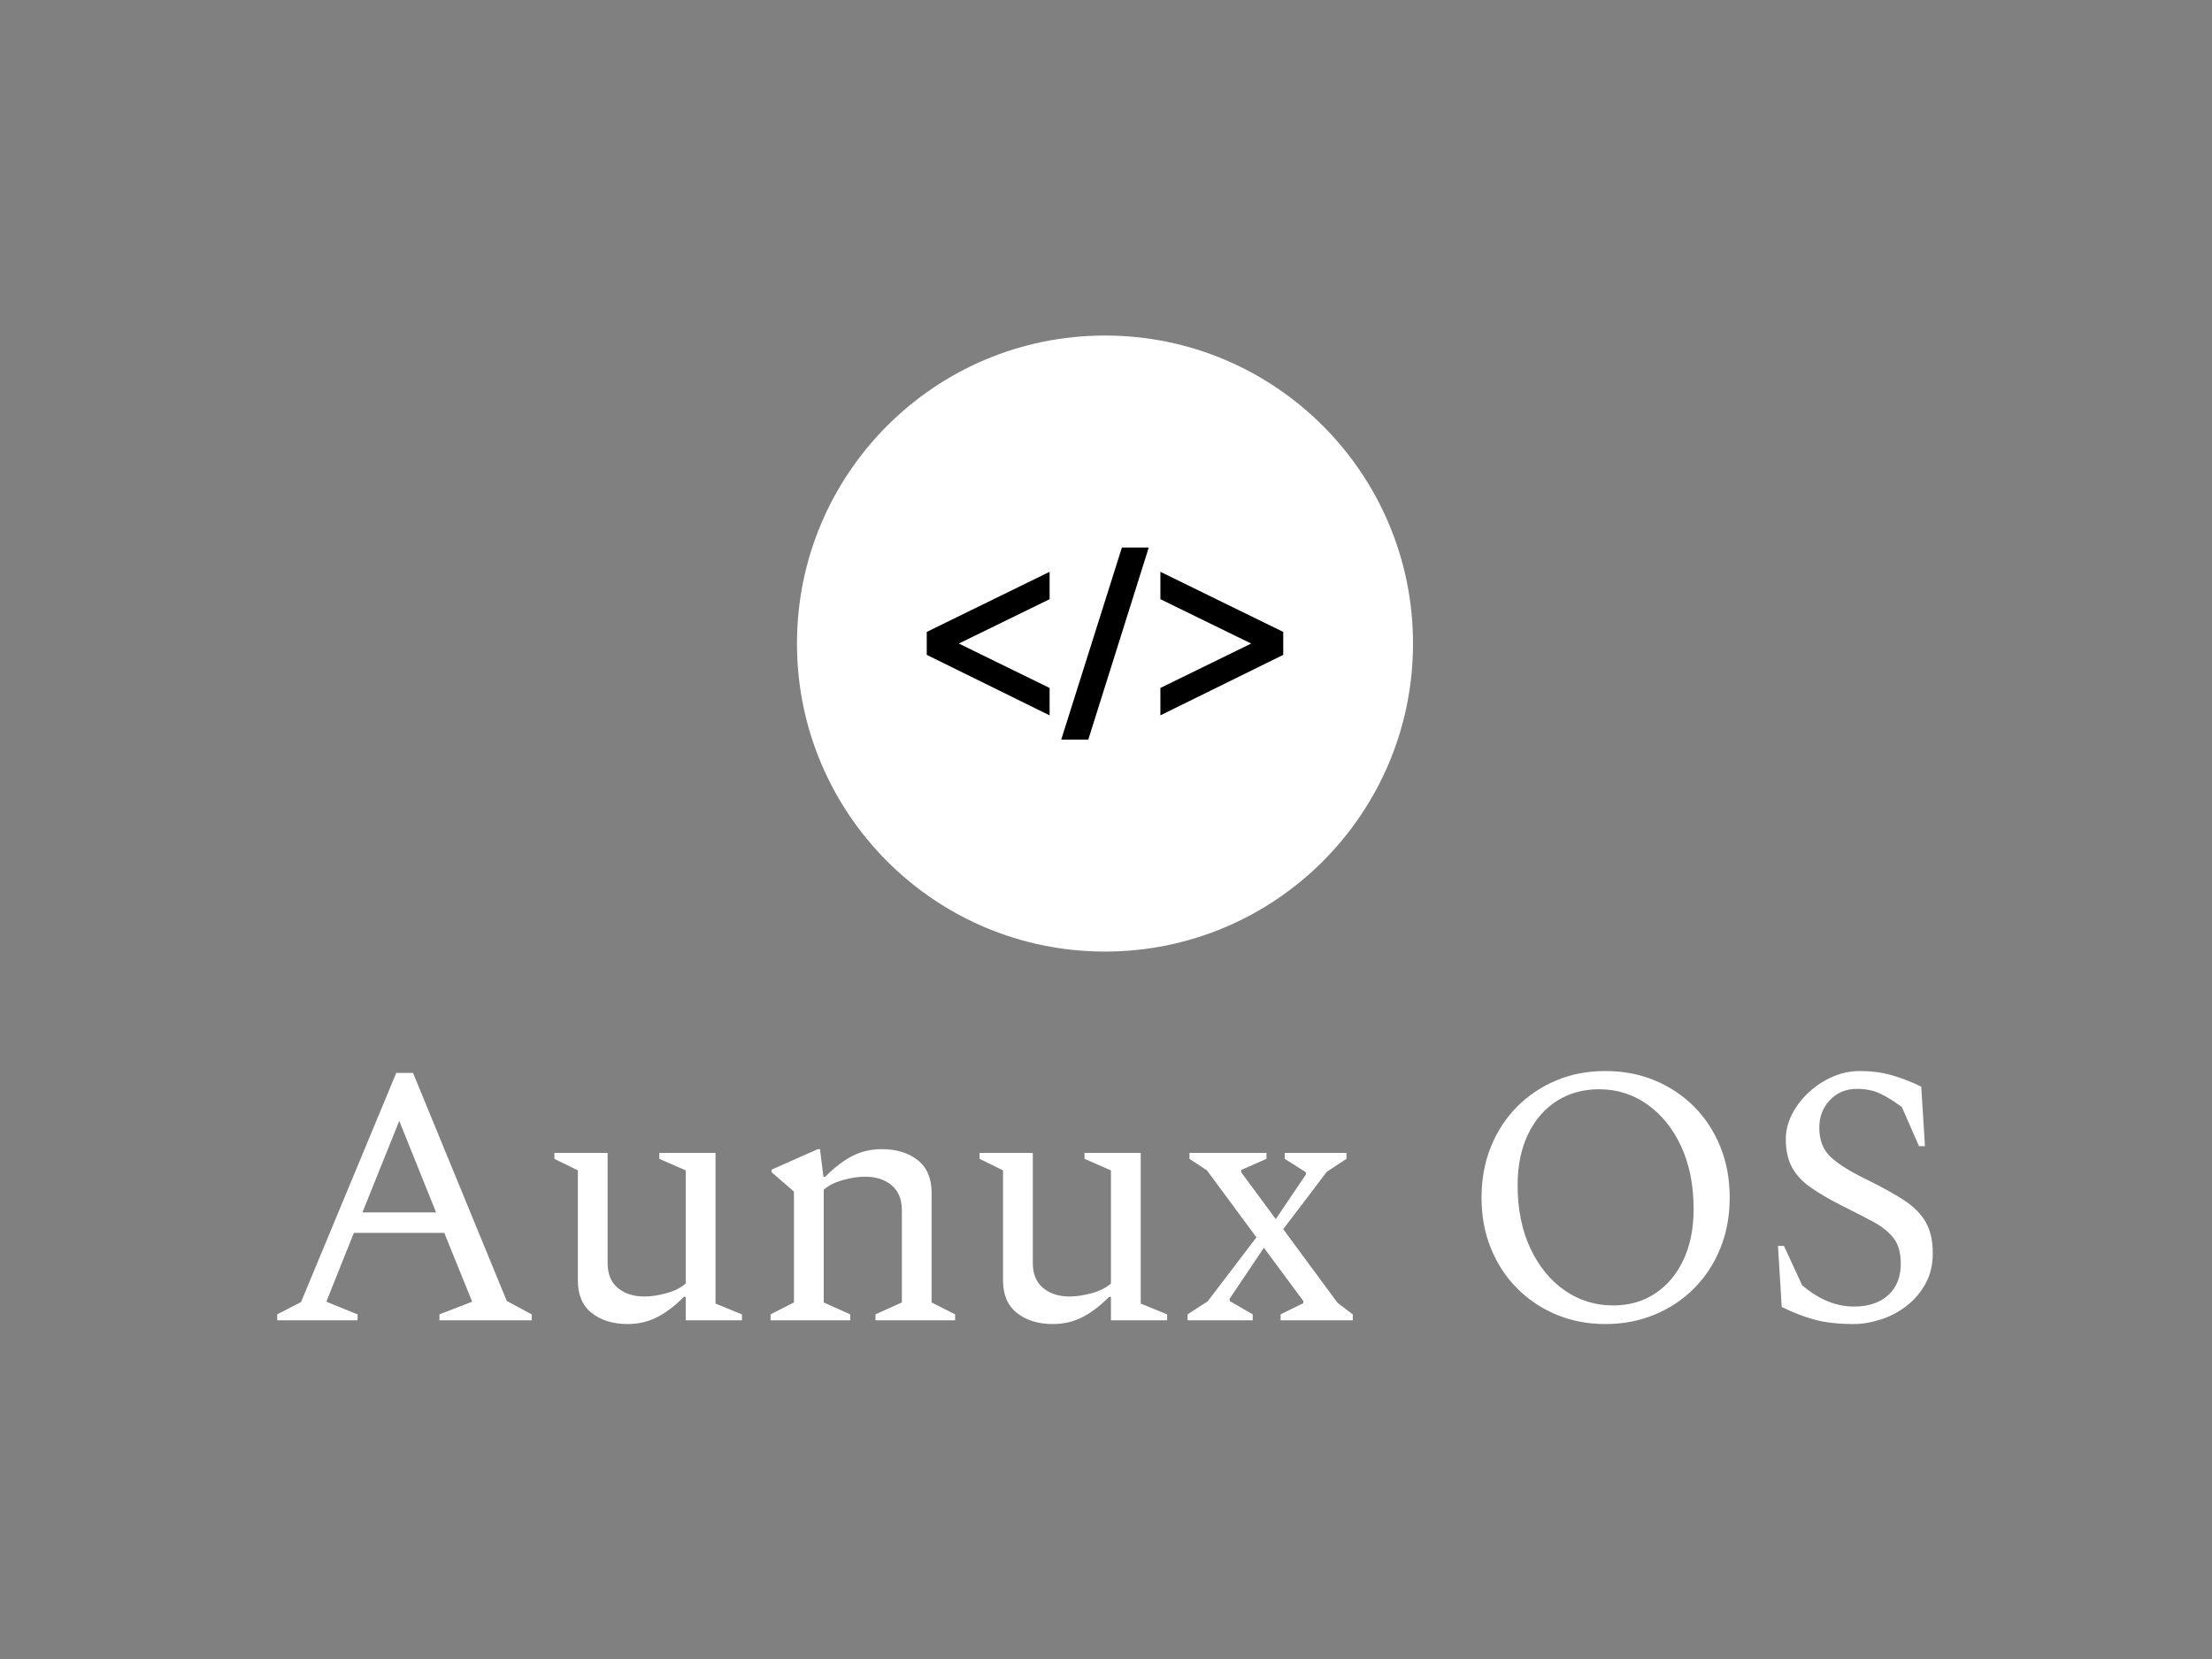 <svg xmlns="http://www.w3.org/2000/svg" version="1.1" xmlns:xlink="http://www.w3.org/1999/xlink" xmlns:svgjs="http://svgjs.dev/svgjs" width="2000" height="1500" viewBox="0 0 2000 1500"><rect x="0" y="0" width="2000" height="1500" fill="#808080" stroke="none"/><rect width="2000" height="1500" fill="none"></rect><g transform="matrix(0.75,0,0,0.75,249.091,303.631)"><svg viewBox="0 0 396 236" data-background-color="#ffffff" preserveAspectRatio="xMidYMid meet" height="1191" width="2000" xmlns="http://www.w3.org/2000/svg" xmlns:xlink="http://www.w3.org/1999/xlink"><g id="tight-bounds" transform="matrix(1,0,0,1,0.24,-0.068)"><svg viewBox="0 0 395.52 236.135" height="236.135" width="395.52"><g><svg viewBox="0 0 395.52 236.135" height="236.135" width="395.52"><g><svg viewBox="0 0 395.52 236.135" height="236.135" width="395.52"><g transform="matrix(1,0,0,1,0,175.696)"><svg viewBox="0 0 395.52 60.439" height="60.439" width="395.52"><g id="textblocktransform"><svg viewBox="0 0 395.52 60.439" height="60.439" width="395.52" id="textblock"><g><svg viewBox="0 0 395.52 60.439" height="60.439" width="395.52"><g transform="matrix(1,0,0,1,0,0)"><svg width="395.52" viewBox="1.65 -33.5 222.48 34" height="60.439" data-palette-color="#010c80"><path d="M12.45 0L1.65 0 1.65-0.8 4.85-2.45 17.65-33.25 19.9-33.25 32.5-2.6 35.85-0.8 35.85 0 23.45 0 23.45-0.8 27.85-2.5 24.1-11.75 11.95-11.75 8.25-2.5 12.45-0.8 12.45 0ZM18.05-26.8L13.1-14.5 23-14.5 18.05-26.8ZM48.75 0.5L48.75 0.5Q45.8 0.5 43.92-0.98 42.05-2.45 42.05-5.35L42.05-5.35 42.05-20.15 38.9-21.7 38.9-22.5 46.05-22.5 46.05-7.7Q46.05-5.5 47.42-4.35 48.8-3.2 51-3.2L51-3.2Q52.35-3.2 53.97-3.65 55.6-4.1 56.55-4.95L56.55-4.95 56.55-20.15 53-21.7 53-22.5 60.55-22.5 60.55-2.25 64.1-0.8 64.1 0 56.55 0 56.55-3.15 56.3-3.15Q54.4-1.25 52.62-0.38 50.85 0.5 48.75 0.5ZM78.65 0L67.95 0 67.95-0.8 71.09-2.4 71.09-17.3 68.09-19.9 68.09-20.25 74.3-23 74.59-23 75.05-19.3 75.3-19.3Q77.2-21.2 78.97-22.1 80.75-23 82.9-23L82.9-23Q85.84-23 87.72-21.53 89.59-20.05 89.59-17.15L89.59-17.15 89.59-2.4 92.75-0.8 92.75 0 82.05 0 82.05-0.8 85.59-2.4 85.59-14.8Q85.59-17 84.22-18.15 82.84-19.3 80.65-19.3L80.65-19.3Q79.3-19.3 77.67-18.85 76.05-18.4 75.09-17.55L75.09-17.55 75.09-2.4 78.65-0.8 78.65 0ZM105.89 0.5L105.89 0.5Q102.94 0.5 101.07-0.98 99.19-2.45 99.19-5.35L99.19-5.35 99.19-20.15 96.04-21.7 96.04-22.5 103.19-22.5 103.19-7.7Q103.19-5.5 104.57-4.35 105.94-3.2 108.14-3.2L108.14-3.2Q109.49-3.2 111.12-3.65 112.74-4.1 113.69-4.95L113.69-4.95 113.69-20.15 110.14-21.7 110.14-22.5 117.69-22.5 117.69-2.25 121.24-0.8 121.24 0 113.69 0 113.69-3.15 113.44-3.15Q111.54-1.25 109.77-0.38 107.99 0.5 105.89 0.5ZM132.74 0L123.99 0 123.99-0.8 126.69-2.55 133.24-11.15 126.59-20.15 124.24-21.7 124.24-22.5 134.59-22.5 134.59-21.7 131.19-20.2 131.19-19.9 135.84-13.6 139.89-19.6 139.89-19.9 137.04-21.7 137.04-22.5 145.34-22.5 145.34-21.7 142.69-19.95 136.84-12.25 144.14-2.35 146.19-0.8 146.19 0 136.49 0 136.49-0.8 139.54-2.3 139.54-2.6 134.24-9.75 129.64-2.9 129.64-2.6 132.74-0.8 132.74 0ZM180.14 0.5L180.14 0.5Q176.54 0.5 173.51-0.78 170.49-2.05 168.24-4.33 165.99-6.6 164.74-9.7 163.49-12.8 163.49-16.5L163.49-16.5Q163.49-20.2 164.74-23.3 165.99-26.4 168.24-28.68 170.49-30.95 173.51-32.23 176.54-33.5 180.14-33.5L180.14-33.5Q183.74-33.5 186.79-32.23 189.84-30.95 192.09-28.68 194.34-26.4 195.59-23.3 196.84-20.2 196.84-16.5L196.84-16.5Q196.84-12.8 195.59-9.7 194.34-6.6 192.09-4.33 189.84-2.05 186.79-0.78 183.74 0.5 180.14 0.5ZM181.19-2L181.19-2Q184.39-2 186.81-3.6 189.24-5.2 190.61-8.1 191.99-11 191.99-14.95L191.99-14.95Q191.99-19.8 190.29-23.43 188.59-27.05 185.71-29.05 182.84-31.05 179.29-31.05L179.29-31.05Q176.09-31.05 173.61-29.48 171.14-27.9 169.74-25 168.34-22.1 168.34-18.15L168.34-18.15Q168.34-13.3 170.06-9.65 171.79-6 174.69-4 177.59-2 181.19-2ZM213.53 0.5L213.53 0.5Q210.43 0.5 208.28-0.08 206.13-0.65 203.83-1.8L203.83-1.8 203.33-10 204.13-10 206.58-4.7Q208.38-3.2 210.08-2.53 211.78-1.85 213.53-1.85L213.53-1.85Q216.48-1.85 218.16-3.4 219.83-4.95 219.83-7.6L219.83-7.6Q219.83-9.8 218.86-11.05 217.88-12.3 216.06-13.28 214.23-14.25 211.73-15.5L211.73-15.5Q209.38-16.7 207.73-17.85 206.08-19 205.23-20.53 204.38-22.05 204.38-24.35L204.38-24.35Q204.38-26.05 205.21-27.68 206.03-29.3 207.46-30.63 208.88-31.95 210.66-32.73 212.43-33.5 214.33-33.5L214.33-33.5Q216.63-33.5 218.58-32.95 220.53-32.4 222.58-31.4L222.58-31.4 223.08-23.4 222.28-23.4 219.98-28.65Q218.23-29.95 216.93-30.53 215.63-31.1 213.93-31.1L213.93-31.1Q211.73-31.1 210.31-29.6 208.88-28.1 208.88-25.9L208.88-25.9Q208.88-23.35 210.43-21.93 211.98-20.5 215.28-18.9L215.28-18.9Q218.33-17.4 220.28-16.13 222.23-14.85 223.18-13.2 224.13-11.55 224.13-9L224.13-9Q224.13-6.65 223.13-4.88 222.13-3.1 220.56-1.9 218.98-0.7 217.11-0.1 215.23 0.5 213.53 0.5Z" opacity="1" transform="matrix(1,0,0,1,0,0)" fill="#ffffff" class="wordmark-text-0" data-fill-palette-color="primary" id="text-0"></path></svg></g></svg></g></svg></g></svg></g><g transform="matrix(1,0,0,1,124.18,0)"><svg viewBox="0 0 147.16 147.16" height="147.16" width="147.16"><g><svg></svg></g><g id="icon-0"><svg viewBox="0 0 147.16 147.16" height="147.16" width="147.16"><g><path d="M0 73.58c0-40.637 32.943-73.58 73.58-73.58 40.637 0 73.58 32.943 73.58 73.58 0 40.637-32.943 73.58-73.58 73.58-40.637 0-73.58-32.943-73.58-73.58zM73.58 141.709c37.627 0 68.13-30.503 68.13-68.129 0-37.627-30.503-68.13-68.13-68.13-37.627 0-68.13 30.503-68.13 68.13 0 37.627 30.503 68.13 68.13 68.129z" data-fill-palette-color="accent" fill="#ffffff" stroke="transparent"></path><ellipse rx="72.844" ry="72.844" cx="73.58" cy="73.58" fill="#ffffff" stroke="transparent" stroke-width="0" fill-opacity="1" data-fill-palette-color="accent"></ellipse></g><g transform="matrix(1,0,0,1,30.999,50.644)"><svg viewBox="0 0 85.161 45.872" height="45.872" width="85.161"><g><svg xmlns="http://www.w3.org/2000/svg" xmlns:xlink="http://www.w3.org/1999/xlink" version="1.1" x="0" y="0" viewBox="100.5 107.8 649.4 349.8" style="enable-background:new 0 -142.5 850.4 850.4;" xml:space="preserve" height="45.872" width="85.161" class="icon-cg-0" data-fill-palette-color="quaternary" id="cg-0"><polygon points="526.1,152 526.1,201.9 691.5,282.7 526.1,363.6 526.1,413.5 749.9,303.3 749.9,261.5 " fill="#000000" data-fill-palette-color="quaternary"></polygon><polygon points="100.5,303.3 324.3,413.5 324.3,363.6 158.9,282.7 324.3,201.9 324.3,152 100.5,261.5 " fill="#000000" data-fill-palette-color="quaternary"></polygon><polygon points="345.5,457.6 394.8,457.6 504.9,107.8 456,107.8 " fill="#000000" data-fill-palette-color="quaternary"></polygon></svg></g></svg></g></svg></g></svg></g><g></g></svg></g></svg></g><defs></defs></svg><rect width="395.52" height="236.135" fill="none" stroke="none" visibility="hidden"></rect></g></svg></g></svg>
